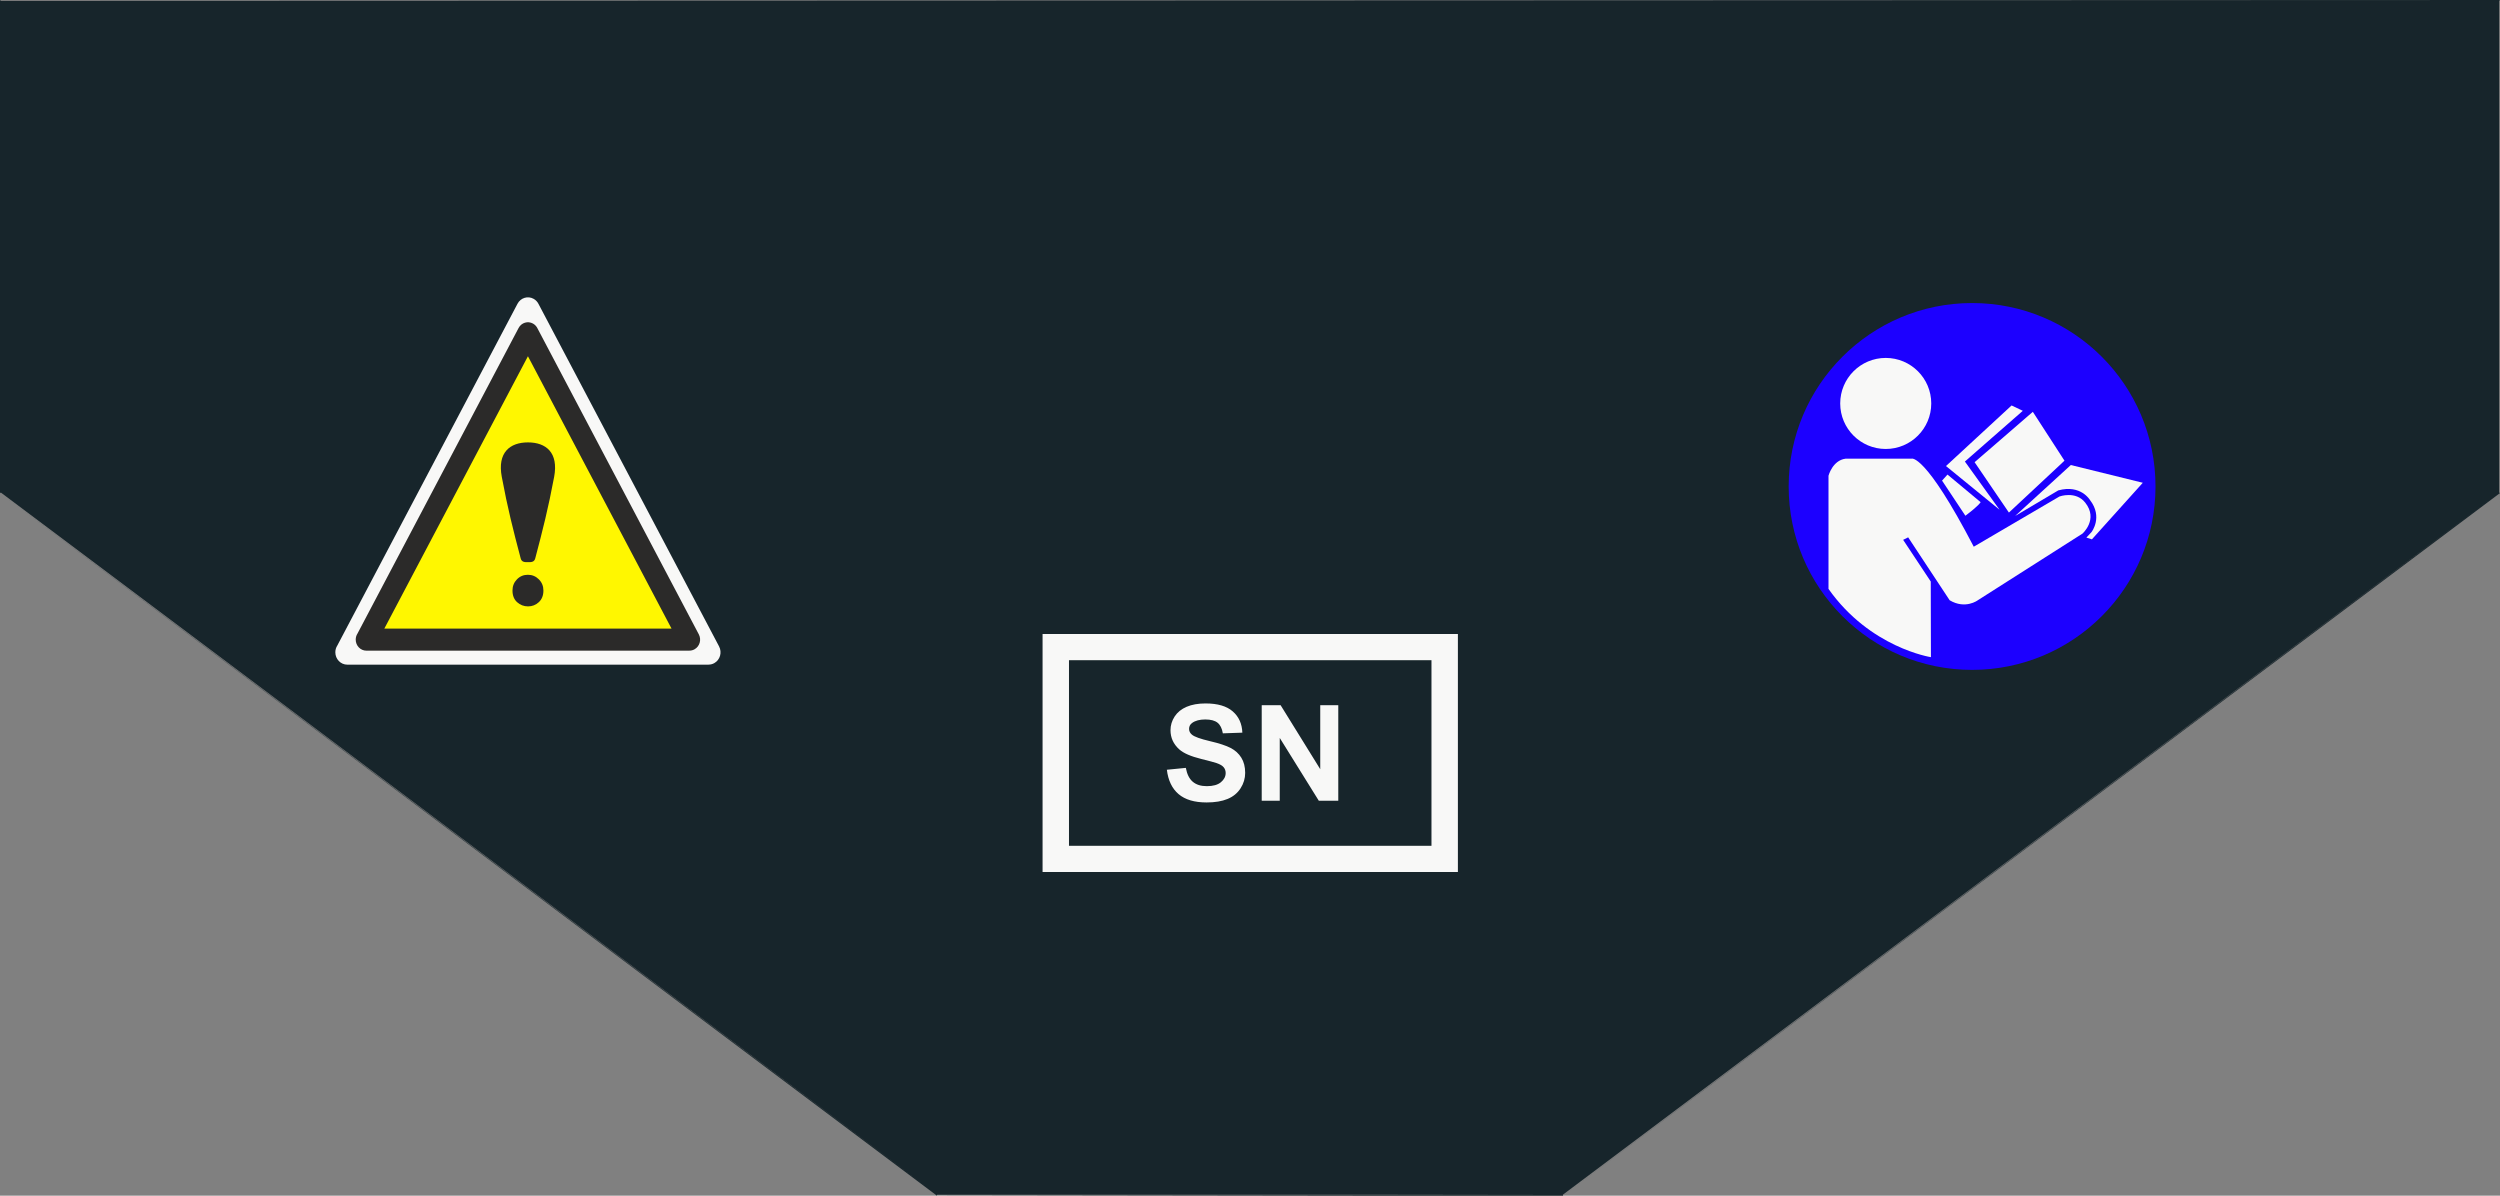 <?xml version="1.0" encoding="UTF-8"?>
<!DOCTYPE svg PUBLIC "-//W3C//DTD SVG 1.1//EN" "http://www.w3.org/Graphics/SVG/1.1/DTD/svg11.dtd">
<!-- Creator: CorelDRAW 2018 (64-Bit) -->
<svg xmlns="http://www.w3.org/2000/svg" xml:space="preserve" width="46mm" height="22mm" version="1.1" style="shape-rendering:geometricPrecision; text-rendering:geometricPrecision; image-rendering:optimizeQuality; fill-rule:evenodd; clip-rule:evenodd"
viewBox="0 0 4600000 2200000"
 xmlns:xlink="http://www.w3.org/1999/xlink">
 <rect x="0" y="0" width="4600000" height="2200000" fill="#808080" stroke="none"/>
 <defs>
  <style type="text/css">
   <![CDATA[
    .fil2 {fill:#FFF700}
    .fil3 {fill:#2B2A29;fill-rule:nonzero}
    .fil1 {fill:#F8F8F7;fill-rule:nonzero}
    .fil0 {fill:#17252B;fill-rule:nonzero}
    .fil4 {fill:#1C00FF;fill-rule:nonzero}
   ]]>
  </style>
 </defs>
 <g id="Скотч">
  <g>
   <path class="fil0" d="M4600000 -10l-4599990 0 0 907210 1723820 1292790 1152320 0 1723850 -1292790 0 -907210zm0 907210l-1620 -880 0 -904620 1620 -1710 0 907210zm-1620 -905500l-4596740 0 -1630 -1710 4598370 1710zm-1722230 2198290l-530 -1700 1722760 -1291970 -1722230 1293670zm-1152320 0l560 -1700 1151230 0 -1151790 1700zm-1723820 -1292790l1630 -880 1722750 1291970 -1724380 -1291090zm1630 -905500l0 904620 0 -904620z"/>
  </g>
  <path class="fil1" d="M990760 559070l332350 630350c5790,10960 1860,24730 -8790,30700 -3310,1870 -6910,2760 -10460,2760l0 90 -664850 0c-12130,0 -22000,-10200 -22000,-22740 0,-4640 1350,-8940 3670,-12510l331530 -628810c5760,-10960 19070,-15020 29690,-9050 3910,2200 6900,5440 8860,9210zm127640 336760l-146960 -278770 -295520 560450 591020 0 -148540 -281680z"/>
  <polygon class="fil2" points="971400,613190 1120020,895050 1268630,1176880 674180,1176880 822790,895050 "/>
  <path class="fil3" d="M988670 603640l297160 563590c5170,9800 1660,22110 -7860,27450 -2960,1670 -6170,2470 -9360,2470l0 80 -594430 0c-10840,0 -19670,-9120 -19670,-20330 0,-4150 1210,-8000 3290,-11190l296410 -562210c5160,-9800 17050,-13430 26550,-8100 3490,1980 6170,4870 7910,8240zm114130 301100l-131400 -249250 -264210 501100 528410 0 -132800 -251850z"/>
  <path class="fil3" d="M923270 877380c-8360,-44610 14840,-63370 48180,-63370 33310,0 56490,18760 48190,63370 -10680,57220 -20960,97630 -34840,150190 -1950,7230 -8200,6810 -13350,6810 -5180,0 -11440,420 -13360,-6810 -13890,-52560 -24190,-92970 -34820,-150190zm48320 238380c-7630,0 -14340,-2570 -20050,-7690 -5730,-5130 -8560,-12290 -8560,-21450 0,-8130 2710,-14950 8180,-20600 5460,-5630 12130,-8430 20100,-8430 7910,0 14660,2800 20260,8430 5600,5650 8360,12470 8360,20600 0,9020 -2840,16180 -8480,21380 -5660,5190 -12230,7760 -19810,7760z"/>
  <g>
   <path class="fil1" d="M2658220 1214710l-715590 0 0 -48120 715590 0 24300 24060 -24300 24060zm0 -48120l24300 0 0 24060 -24300 -24060zm-24300 413780l0 -389720 48600 0 0 389720 -24300 24060 -24300 -24060zm48600 0l0 24060 -24300 0 24300 -24060zm-739890 -24060l715590 0 0 48120 -715590 0 -24300 -24060 24300 -24060zm0 48120l-24300 0 0 -24060 24300 24060zm24300 -413780l0 389720 -48600 0 0 -389720 24300 -24060 24300 24060zm-48600 0l0 -24060 24300 0 -24300 24060z"/>
  </g>
  <path class="fil1" d="M2147050 1416340l34910 -3440c2100,11590 6310,20060 12700,25500 6390,5440 15010,8140 25870,8140 11470,0 20130,-2410 25940,-7250 5830,-4810 8760,-10470 8760,-16930 0,-4170 -1240,-7690 -3690,-10630 -2420,-2910 -6720,-5450 -12820,-7580 -4160,-1460 -13650,-4000 -28500,-7680 -19110,-4750 -32510,-10570 -40230,-17480 -10860,-9700 -16270,-21510 -16270,-35470 0,-8960 2580,-17380 7650,-25200 5120,-7810 12460,-13740 22060,-17830 9630,-4100 21170,-6150 34800,-6150 22140,0 38860,4880 50040,14660 11220,9770 17070,22790 17650,39100l-35900 1240c-1520,-9090 -4770,-15600 -9760,-19560 -5000,-3970 -12510,-5980 -22490,-5980 -10310,0 -18400,2140 -24210,6390 -3760,2730 -5670,6380 -5670,10960 0,4180 1770,7740 5320,10680 4510,3810 15440,7720 32810,11820 17360,4050 30190,8310 38490,12640 8340,4380 14860,10320 19550,17890 4710,7560 7060,16900 7060,27980 0,10070 -2800,19510 -8460,28300 -5650,8800 -13620,15360 -23920,19610 -10320,4290 -23190,6430 -38580,6430 -22410,0 -39610,-5120 -51620,-15390 -12000,-10230 -19140,-25170 -21490,-44770z"/>
  <polygon class="fil1" points="2321560,1473300 2321560,1297530 2356310,1297530 2429250,1415330 2429250,1297530 2462430,1297530 2462430,1473300 2426560,1473300 2354730,1357780 2354730,1473300 "/>
  <g>
   <path class="fil4" d="M3966140 895080c0,186400 -151100,337500 -337500,337500 -186380,0 -337490,-151100 -337490,-337500 0,-186390 151110,-337490 337490,-337490 186400,0 337500,151100 337500,337490z"/>
   <path class="fil1" d="M3364430 1083550l0 -208170c0,0 7390,-28330 31410,-31410l121330 0c0,0 24330,-11390 114550,161980l157670 -92390c0,0 29740,-10930 47360,11200 24710,30990 -4990,57060 -4990,57060l-192640 122660c0,0 -22800,17250 -51740,0l-76360 -115780 -9240 4620 50810 76680 310 139180c0,0 -112090,-17250 -188470,-125630z"/>
   <path class="fil1" d="M3553510 742350c0,46250 -37500,83760 -83760,83760 -46250,0 -83760,-37510 -83760,-83760 0,-46260 37510,-83760 83760,-83760 46260,0 83760,37500 83760,83760z"/>
   <path class="fil1" d="M3573370 884310l10020 -11090 60960 50810c0,0 -2300,5540 -28030,24940l-42950 -64660z"/>
   <polygon class="fil1" points="3633270,850440 3740420,757740 3798630,847670 3696390,943120 "/>
   <polygon class="fil1" points="3679150,937890 3580610,857520 3701320,746040 3721950,755900 3615400,849210 "/>
   <path class="fil1" d="M3707790 949440l102540 -93780 132420 32640 -93620 104090 -10160 -3220 9550 -10330c0,0 21250,-27410 -2850,-58640 0,0 -16860,-29270 -58430,-17870l-79450 47110z"/>
  </g>
 </g>
</svg>
